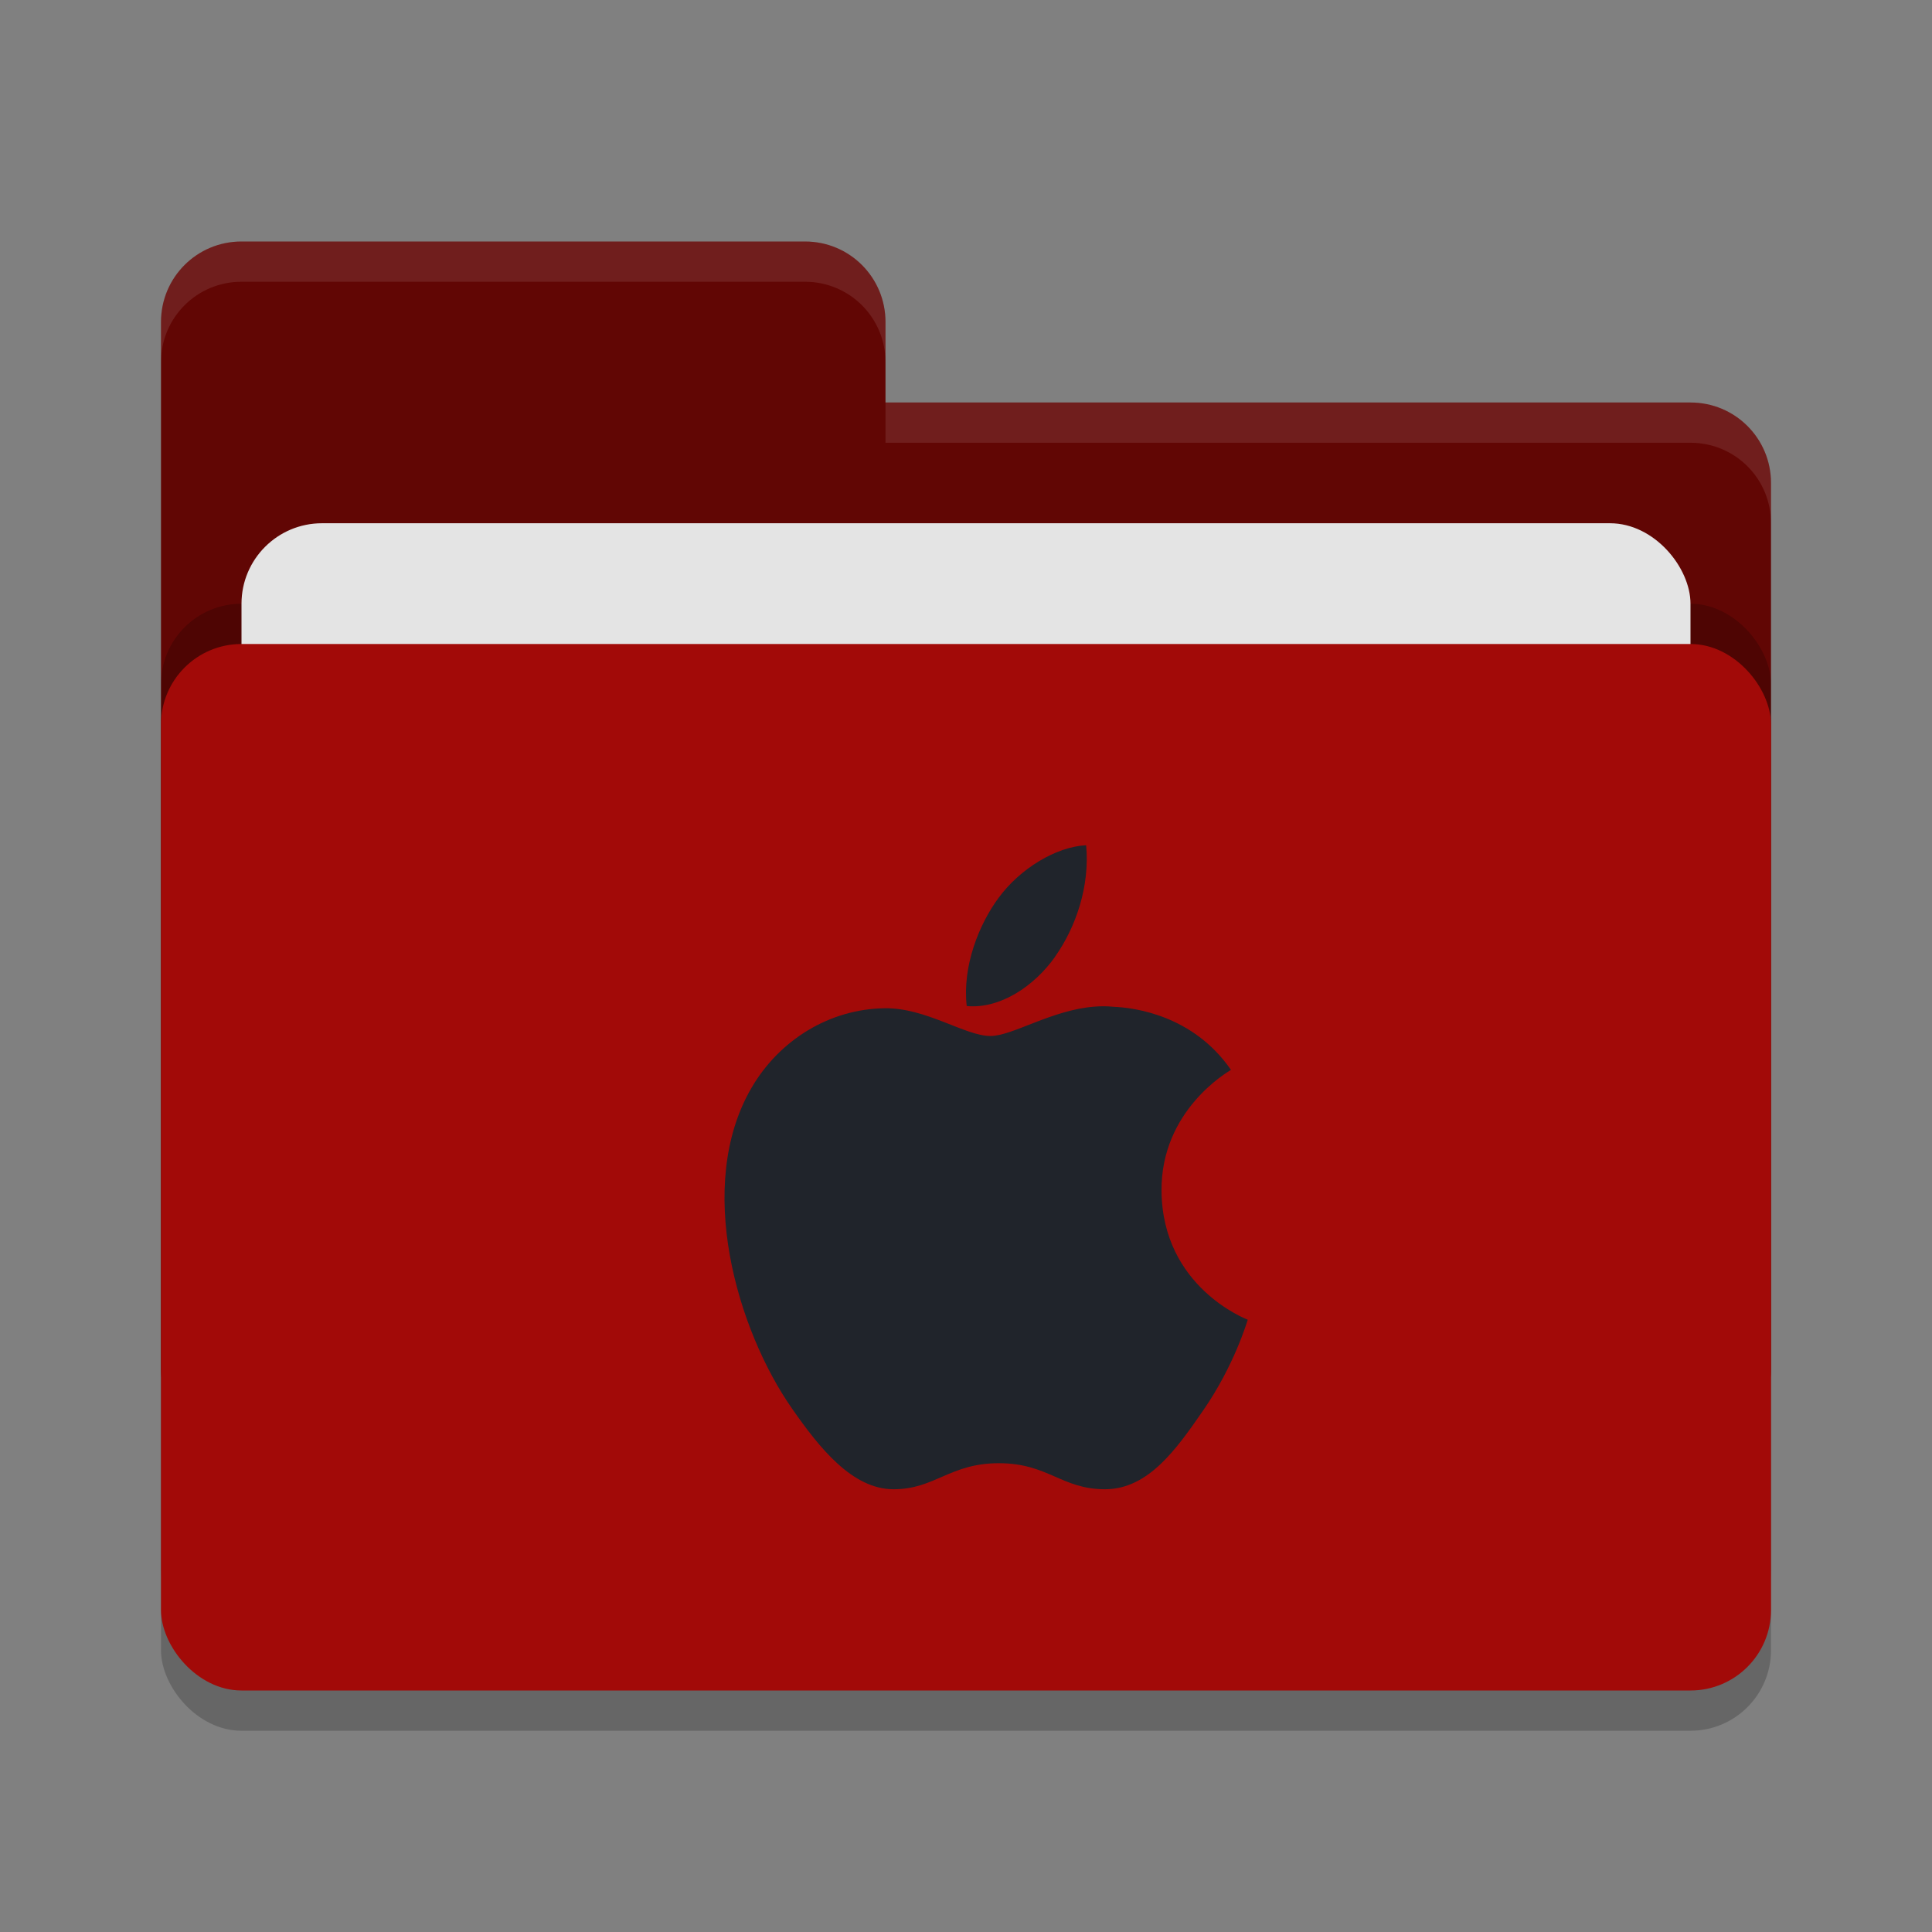 <svg xmlns="http://www.w3.org/2000/svg" width="48" height="48" version="1">
 <rect width="100%" height="100%" fill="#808080" stroke="none"/>
 <rect style="opacity:0.2" width="40" height="26" x="4" y="17" rx="2" ry="2"/>
 <path style="fill:#610604" d="M 4,34 C 4,35.108 4.892,36 6,36 H 42 C 43.108,36 44,35.108 44,34 V 12 C 44,10.892 43.108,10 42,10 H 22 V 8 C 22,6.892 21.108,6 20,6 H 6 C 4.892,6 4,6.892 4,8"/>
 <rect style="opacity:0.2" width="40" height="26" x="4" y="15" rx="2" ry="2"/>
 <rect style="fill:#e4e4e4" width="36" height="16" x="6" y="13" rx="2" ry="2"/>
 <rect style="fill:#a20a08" width="40" height="26" x="4" y="16" rx="2" ry="2"/>
 <path style="opacity:0.1;fill:#ffffff" d="M 6,6 C 4.892,6 4,6.892 4,8 V 9 C 4,7.892 4.892,7 6,7 H 20 C 21.108,7 22,7.892 22,9 V 8 C 22,6.892 21.108,6 20,6 Z M 22,10 V 11 H 42 C 43.108,11 44,11.892 44,13 V 12 C 44,10.892 43.108,10 42,10 Z"/>
 <path style="fill:#20242b" d="M 26.985,21 C 26.241,21.035 25.339,21.581 24.805,22.313 24.326,22.963 23.906,24 24.018,24.995 24.849,25.071 25.698,24.5 26.215,23.768 H 26.213 C 26.731,23.035 27.08,22.016 26.985,21 Z M 27.2,25.009 C 26.132,25.088 25.158,25.739 24.606,25.739 23.977,25.739 23.002,25.031 21.971,25.05 20.616,25.07 19.366,25.83 18.668,27.032 17.261,29.452 18.308,33.037 19.68,34.999 20.351,35.96 21.169,37 22.2,37 23.231,37 23.595,36.353 24.817,36.353 26.039,36.353 26.373,37 27.452,37 28.531,37 29.229,36.002 29.895,35.038 30.665,33.924 30.981,32.843 31,32.788 30.975,32.777 28.879,31.983 28.858,29.591 28.838,27.588 30.508,26.629 30.583,26.581 29.645,25.222 28.183,25.034 27.663,25.013 27.507,24.997 27.352,24.997 27.2,25.009 Z"/>
</svg>

